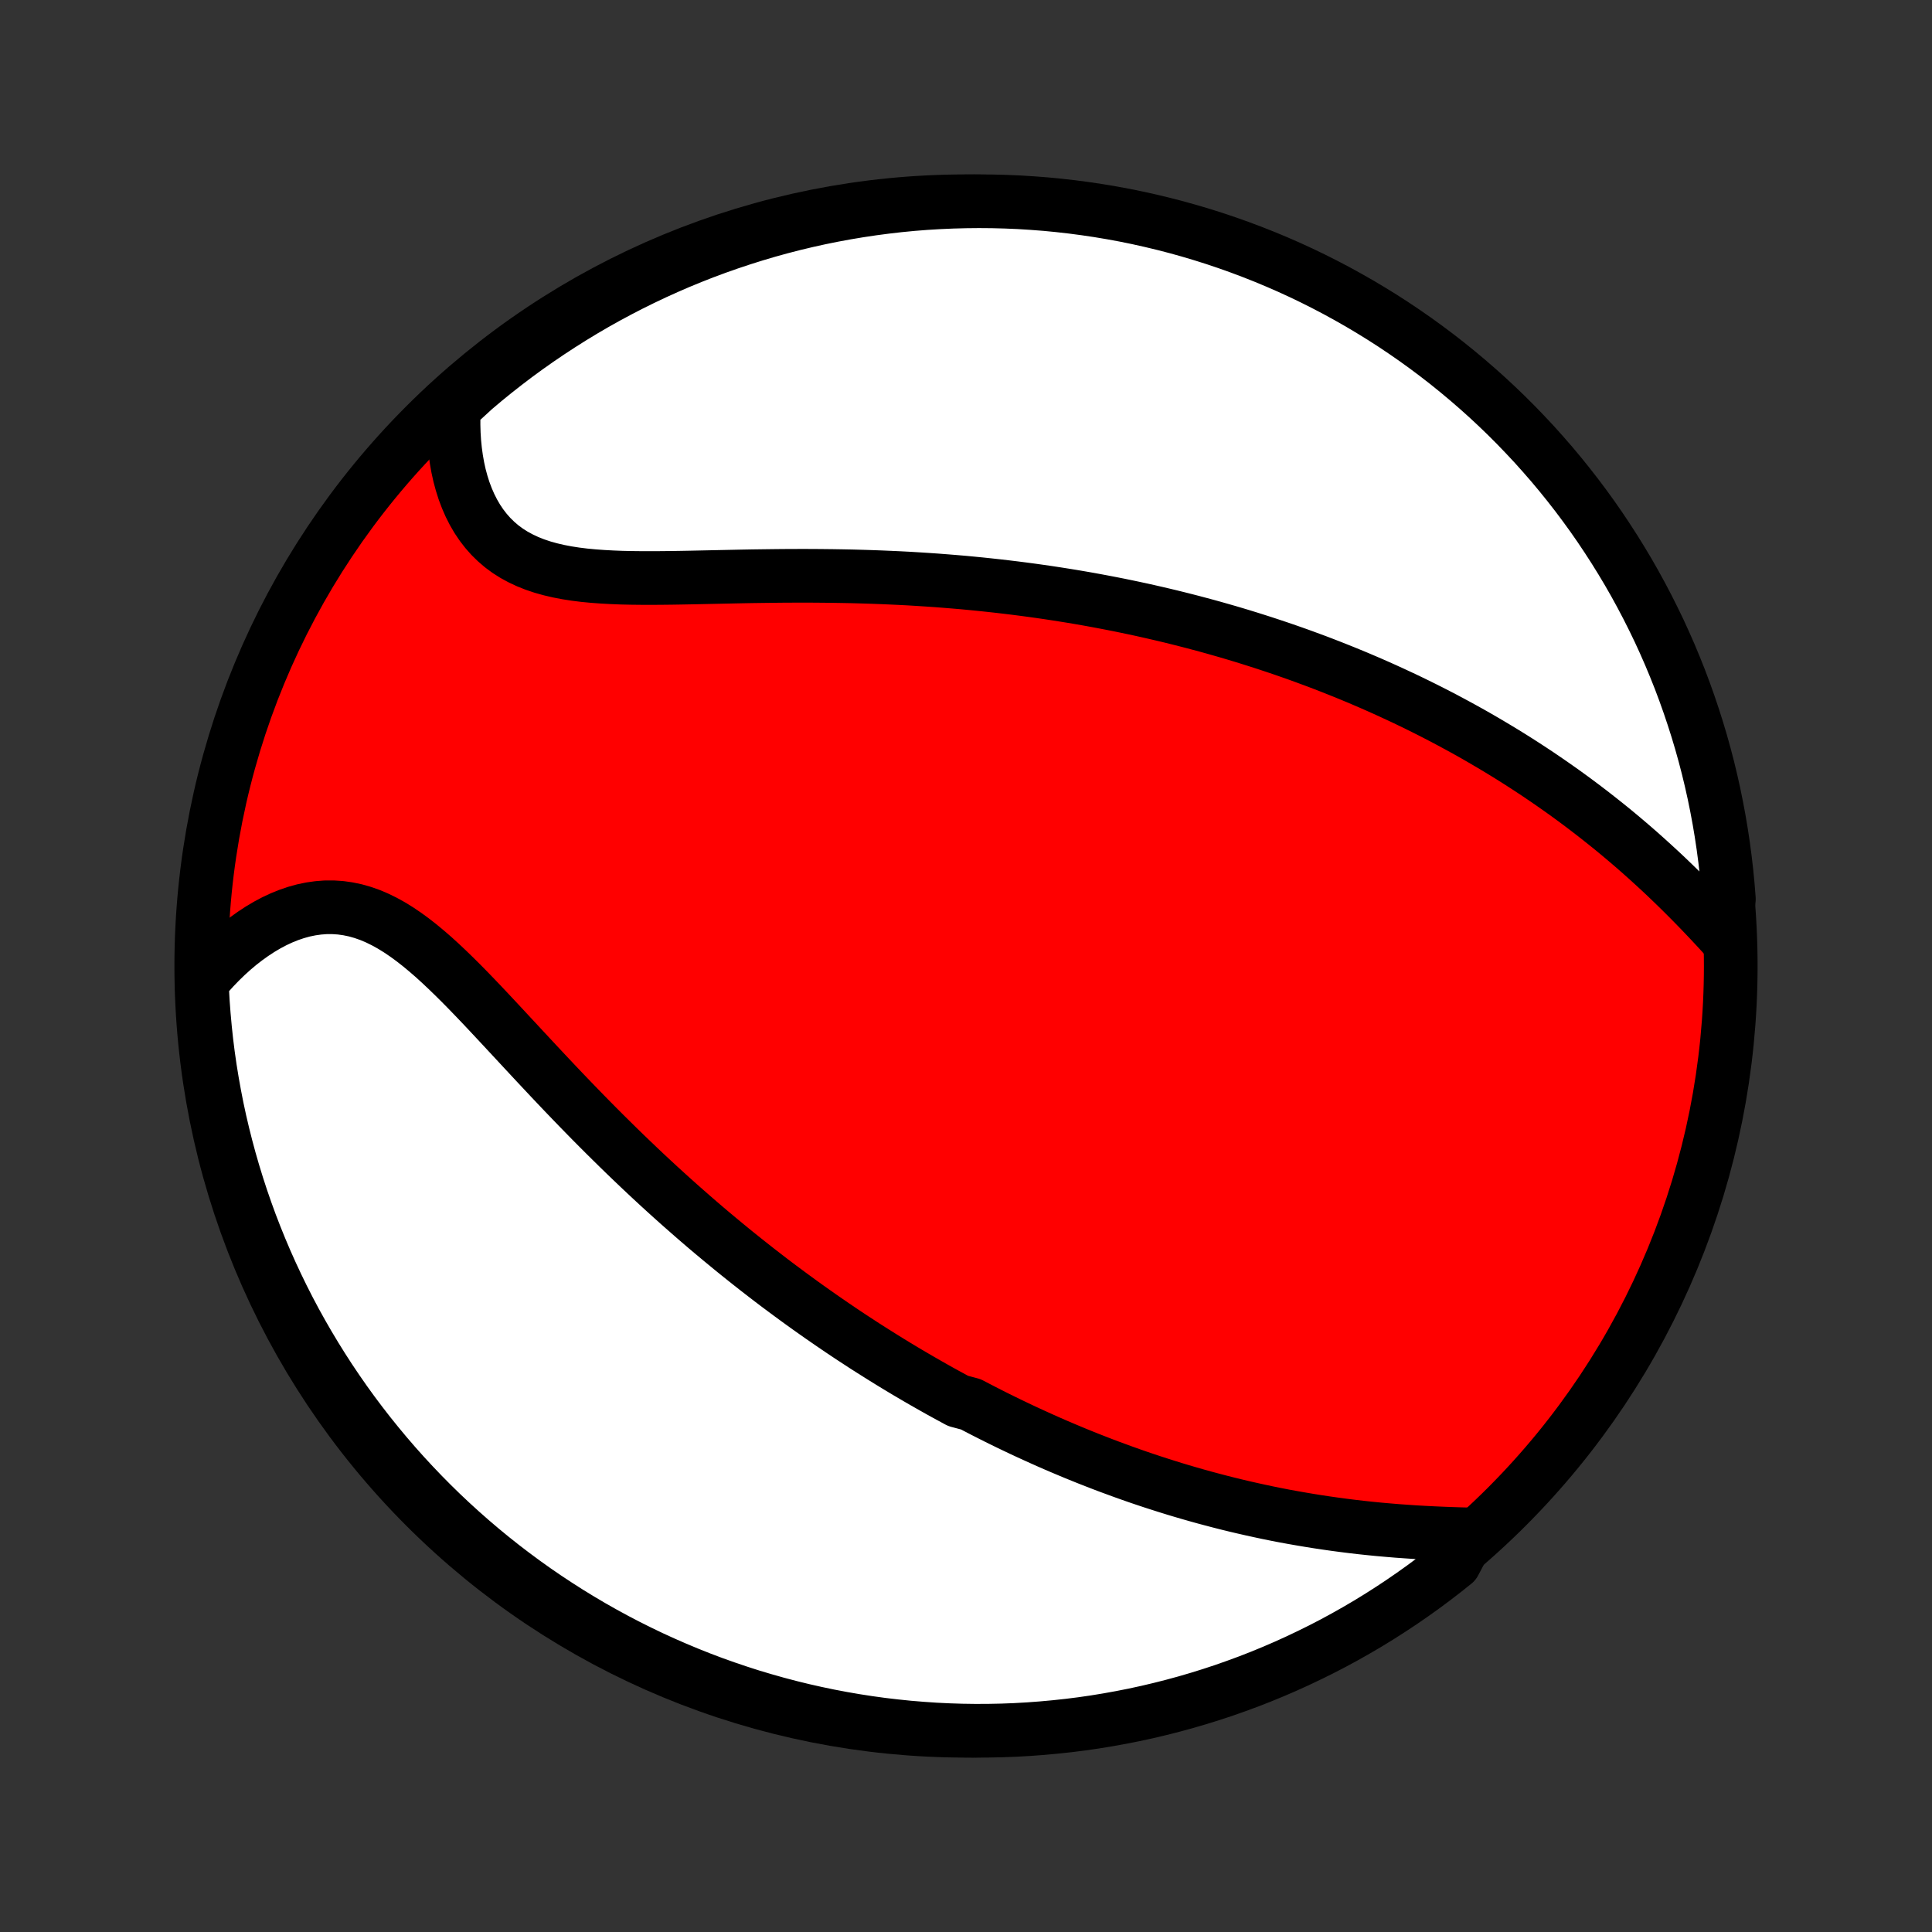 <?xml version="1.0" encoding="utf-8" standalone="no"?>
<!DOCTYPE svg PUBLIC "-//W3C//DTD SVG 1.1//EN"
  "http://www.w3.org/Graphics/SVG/1.1/DTD/svg11.dtd">
<!-- Created with matplotlib (http://matplotlib.org/) -->
<svg height="72pt" version="1.1" viewBox="0 0 72 72" width="72pt" xmlns="http://www.w3.org/2000/svg" xmlns:xlink="http://www.w3.org/1999/xlink">
 <rect x="0" y="0" width="72" height="72" fill="#333333" stroke="none"/>
 <defs>
  <style type="text/css">
*{stroke-linecap:butt;stroke-linejoin:round;}
  </style>
 </defs>
 <g id="figure_1">
  <g id="patch_1">
   <path d="
M0 72
L72 72
L72 0
L0 0
z
" style="fill:none;"/>
  </g>
  <g id="axes_1">
   <g id="PatchCollection_1">
    <defs>
     <path d="
M36 -7.5
C43.558 -7.5 50.808 -10.503 56.153 -15.848
C61.497 -21.192 64.5 -28.442 64.5 -36
C64.5 -43.558 61.497 -50.808 56.153 -56.153
C50.808 -61.497 43.558 -64.5 36 -64.5
C28.442 -64.5 21.192 -61.497 15.848 -56.153
C10.503 -50.808 7.5 -43.558 7.5 -36
C7.5 -28.442 10.503 -21.192 15.848 -15.848
C21.192 -10.503 28.442 -7.5 36 -7.5
z
" id="C0_0_a811fe30f3"/>
     <path d="
M54.761 -14.817
L54.425 -14.826
L54.088 -14.837
L53.75 -14.85
L53.412 -14.865
L53.075 -14.882
L52.737 -14.901
L52.401 -14.924
L52.065 -14.948
L51.73 -14.976
L51.397 -15.005
L51.065 -15.038
L50.735 -15.073
L50.407 -15.111
L50.08 -15.152
L49.756 -15.195
L49.433 -15.241
L49.113 -15.289
L48.795 -15.34
L48.48 -15.393
L48.166 -15.448
L47.855 -15.505
L47.547 -15.565
L47.241 -15.627
L46.937 -15.692
L46.636 -15.758
L46.337 -15.826
L46.04 -15.896
L45.746 -15.968
L45.454 -16.042
L45.165 -16.118
L44.877 -16.195
L44.593 -16.274
L44.31 -16.355
L44.03 -16.437
L43.751 -16.521
L43.475 -16.607
L43.201 -16.694
L42.929 -16.782
L42.659 -16.872
L42.391 -16.963
L42.125 -17.056
L41.861 -17.15
L41.599 -17.246
L41.338 -17.342
L41.079 -17.44
L40.822 -17.54
L40.566 -17.64
L40.312 -17.742
L40.059 -17.845
L39.808 -17.95
L39.558 -18.055
L39.309 -18.162
L39.062 -18.27
L38.816 -18.38
L38.571 -18.491
L38.328 -18.602
L38.085 -18.715
L37.843 -18.83
L37.603 -18.945
L37.363 -19.062
L37.124 -19.18
L36.886 -19.3
L36.649 -19.421
L36.413 -19.543
L36.177 -19.666
L35.707 -19.791
L35.473 -19.918
L35.239 -20.045
L35.006 -20.174
L34.773 -20.305
L34.541 -20.437
L34.309 -20.57
L34.077 -20.705
L33.845 -20.841
L33.613 -20.98
L33.382 -21.119
L33.15 -21.261
L32.919 -21.404
L32.688 -21.549
L32.456 -21.695
L32.224 -21.843
L31.993 -21.994
L31.761 -22.145
L31.529 -22.299
L31.296 -22.455
L31.064 -22.613
L30.831 -22.773
L30.597 -22.935
L30.364 -23.099
L30.129 -23.265
L29.895 -23.433
L29.66 -23.604
L29.424 -23.777
L29.188 -23.952
L28.951 -24.129
L28.714 -24.309
L28.476 -24.492
L28.237 -24.677
L27.998 -24.865
L27.758 -25.055
L27.517 -25.248
L27.276 -25.443
L27.034 -25.642
L26.791 -25.843
L26.547 -26.047
L26.303 -26.253
L26.058 -26.463
L25.812 -26.676
L25.566 -26.892
L25.318 -27.11
L25.07 -27.332
L24.822 -27.556
L24.572 -27.784
L24.322 -28.015
L24.071 -28.249
L23.82 -28.486
L23.568 -28.726
L23.315 -28.969
L23.062 -29.215
L22.809 -29.464
L22.555 -29.715
L22.3 -29.97
L22.045 -30.227
L21.79 -30.487
L21.534 -30.75
L21.278 -31.015
L21.022 -31.282
L20.766 -31.551
L20.51 -31.822
L20.254 -32.095
L19.997 -32.369
L19.741 -32.644
L19.485 -32.919
L19.229 -33.195
L18.972 -33.471
L18.716 -33.747
L18.46 -34.021
L18.205 -34.294
L17.949 -34.565
L17.693 -34.833
L17.438 -35.097
L17.182 -35.357
L16.925 -35.612
L16.669 -35.86
L16.412 -36.102
L16.155 -36.336
L15.896 -36.56
L15.637 -36.775
L15.377 -36.978
L15.115 -37.169
L14.852 -37.347
L14.588 -37.51
L14.322 -37.657
L14.055 -37.788
L13.785 -37.902
L13.514 -37.997
L13.242 -38.074
L12.967 -38.131
L12.692 -38.17
L12.416 -38.188
L12.14 -38.188
L11.863 -38.167
L11.586 -38.128
L11.31 -38.071
L11.035 -37.995
L10.761 -37.902
L10.489 -37.792
L10.22 -37.666
L9.953 -37.524
L9.69 -37.368
L9.431 -37.198
L9.175 -37.015
L8.924 -36.82
L8.678 -36.613
L8.437 -36.395
L8.201 -36.166
L7.971 -35.928
L7.747 -35.68
L7.529 -35.423
L7.531 -35.159
L7.559 -34.661
L7.596 -34.165
L7.641 -33.669
L7.694 -33.173
L7.756 -32.679
L7.827 -32.185
L7.907 -31.693
L7.995 -31.202
L8.091 -30.712
L8.196 -30.224
L8.31 -29.738
L8.432 -29.254
L8.562 -28.772
L8.701 -28.292
L8.848 -27.814
L9.003 -27.339
L9.167 -26.866
L9.338 -26.396
L9.518 -25.93
L9.706 -25.466
L9.902 -25.005
L10.106 -24.548
L10.318 -24.094
L10.537 -23.644
L10.764 -23.198
L10.999 -22.755
L11.242 -22.317
L11.492 -21.883
L11.75 -21.453
L12.015 -21.027
L12.287 -20.606
L12.567 -20.19
L12.853 -19.779
L13.147 -19.372
L13.448 -18.971
L13.755 -18.575
L14.07 -18.184
L14.391 -17.798
L14.718 -17.418
L15.052 -17.044
L15.393 -16.675
L15.739 -16.313
L16.092 -15.956
L16.451 -15.605
L16.816 -15.261
L17.187 -14.923
L17.564 -14.591
L17.946 -14.266
L18.333 -13.948
L18.726 -13.636
L19.125 -13.331
L19.528 -13.033
L19.936 -12.742
L20.35 -12.458
L20.768 -12.182
L21.19 -11.912
L21.618 -11.65
L22.049 -11.395
L22.485 -11.148
L22.925 -10.908
L23.369 -10.676
L23.817 -10.452
L24.268 -10.235
L24.723 -10.027
L25.182 -9.826
L25.644 -9.633
L26.109 -9.448
L26.577 -9.271
L27.048 -9.103
L27.521 -8.943
L27.997 -8.79
L28.476 -8.647
L28.957 -8.511
L29.44 -8.384
L29.925 -8.265
L30.412 -8.155
L30.9 -8.053
L31.39 -7.96
L31.882 -7.875
L32.375 -7.799
L32.869 -7.731
L33.364 -7.673
L33.859 -7.622
L34.356 -7.581
L34.852 -7.547
L35.35 -7.523
L35.847 -7.507
L36.344 -7.5
L36.842 -7.502
L37.339 -7.512
L37.835 -7.531
L38.331 -7.559
L38.827 -7.596
L39.321 -7.641
L39.815 -7.694
L40.307 -7.756
L40.798 -7.827
L41.288 -7.907
L41.776 -7.995
L42.262 -8.091
L42.746 -8.196
L43.228 -8.31
L43.708 -8.432
L44.186 -8.562
L44.661 -8.701
L45.134 -8.848
L45.604 -9.003
L46.07 -9.167
L46.534 -9.338
L46.995 -9.518
L47.452 -9.706
L47.906 -9.902
L48.356 -10.106
L48.802 -10.318
L49.245 -10.537
L49.683 -10.764
L50.117 -10.999
L50.547 -11.242
L50.973 -11.492
L51.394 -11.75
L51.81 -12.015
L52.221 -12.287
L52.628 -12.567
L53.029 -12.853
L53.425 -13.147
L53.816 -13.448
L54.202 -13.755
z
" id="C0_1_f3bab2a505"/>
     <path d="
M64.272 -37.098
L64.039 -37.352
L63.803 -37.606
L63.566 -37.857
L63.327 -38.107
L63.086 -38.354
L62.843 -38.599
L62.599 -38.841
L62.354 -39.08
L62.108 -39.316
L61.86 -39.549
L61.611 -39.778
L61.362 -40.004
L61.112 -40.227
L60.861 -40.446
L60.61 -40.661
L60.358 -40.873
L60.106 -41.082
L59.853 -41.286
L59.6 -41.487
L59.347 -41.685
L59.094 -41.879
L58.841 -42.07
L58.588 -42.257
L58.335 -42.441
L58.082 -42.621
L57.829 -42.798
L57.576 -42.972
L57.324 -43.143
L57.072 -43.31
L56.819 -43.475
L56.568 -43.636
L56.316 -43.795
L56.065 -43.95
L55.813 -44.103
L55.562 -44.253
L55.312 -44.4
L55.062 -44.545
L54.812 -44.687
L54.562 -44.826
L54.312 -44.963
L54.063 -45.097
L53.814 -45.23
L53.565 -45.359
L53.316 -45.487
L53.067 -45.612
L52.819 -45.735
L52.57 -45.856
L52.322 -45.975
L52.073 -46.091
L51.825 -46.206
L51.577 -46.319
L51.328 -46.43
L51.08 -46.539
L50.831 -46.646
L50.582 -46.752
L50.333 -46.855
L50.084 -46.957
L49.834 -47.057
L49.584 -47.156
L49.334 -47.253
L49.083 -47.349
L48.831 -47.442
L48.58 -47.535
L48.328 -47.626
L48.075 -47.715
L47.821 -47.803
L47.567 -47.889
L47.312 -47.974
L47.056 -48.058
L46.799 -48.14
L46.542 -48.221
L46.283 -48.301
L46.024 -48.379
L45.764 -48.456
L45.502 -48.531
L45.239 -48.606
L44.975 -48.679
L44.71 -48.75
L44.443 -48.821
L44.175 -48.89
L43.906 -48.958
L43.635 -49.025
L43.363 -49.09
L43.089 -49.154
L42.813 -49.217
L42.536 -49.279
L42.257 -49.339
L41.976 -49.398
L41.694 -49.456
L41.409 -49.512
L41.122 -49.567
L40.834 -49.621
L40.543 -49.674
L40.25 -49.725
L39.955 -49.775
L39.657 -49.823
L39.358 -49.87
L39.056 -49.916
L38.751 -49.96
L38.444 -50.003
L38.135 -50.044
L37.823 -50.084
L37.509 -50.122
L37.192 -50.159
L36.872 -50.194
L36.55 -50.228
L36.225 -50.26
L35.897 -50.291
L35.566 -50.319
L35.233 -50.346
L34.897 -50.372
L34.559 -50.395
L34.217 -50.417
L33.873 -50.438
L33.526 -50.456
L33.176 -50.472
L32.824 -50.487
L32.469 -50.5
L32.112 -50.511
L31.752 -50.521
L31.39 -50.528
L31.025 -50.534
L30.658 -50.538
L30.289 -50.541
L29.918 -50.542
L29.545 -50.541
L29.171 -50.539
L28.795 -50.535
L28.418 -50.53
L28.039 -50.525
L27.66 -50.518
L27.28 -50.51
L26.901 -50.502
L26.521 -50.494
L26.141 -50.486
L25.762 -50.478
L25.385 -50.471
L25.009 -50.465
L24.635 -50.461
L24.263 -50.459
L23.895 -50.46
L23.53 -50.464
L23.169 -50.472
L22.814 -50.486
L22.463 -50.505
L22.119 -50.53
L21.781 -50.562
L21.451 -50.603
L21.129 -50.653
L20.816 -50.713
L20.512 -50.784
L20.218 -50.866
L19.935 -50.961
L19.663 -51.069
L19.403 -51.191
L19.155 -51.326
L18.92 -51.475
L18.698 -51.639
L18.489 -51.818
L18.293 -52.01
L18.111 -52.216
L17.942 -52.435
L17.786 -52.667
L17.644 -52.911
L17.515 -53.166
L17.399 -53.432
L17.295 -53.707
L17.205 -53.991
L17.126 -54.283
L17.06 -54.583
L17.006 -54.889
L16.963 -55.201
L16.931 -55.518
L16.911 -55.839
L16.902 -56.163
L16.903 -56.491
L16.915 -56.821
L17.293 -57.153
L17.671 -57.501
L18.055 -57.825
L18.444 -58.141
L18.839 -58.451
L19.238 -58.754
L19.643 -59.05
L20.053 -59.339
L20.468 -59.621
L20.887 -59.895
L21.311 -60.163
L21.739 -60.423
L22.172 -60.676
L22.609 -60.921
L23.05 -61.158
L23.495 -61.388
L23.944 -61.61
L24.397 -61.825
L24.853 -62.031
L25.312 -62.23
L25.775 -62.42
L26.241 -62.603
L26.71 -62.777
L27.181 -62.943
L27.656 -63.101
L28.133 -63.251
L28.612 -63.393
L29.093 -63.526
L29.577 -63.651
L30.063 -63.767
L30.55 -63.875
L31.039 -63.974
L31.53 -64.065
L32.022 -64.147
L32.515 -64.221
L33.009 -64.286
L33.504 -64.343
L34 -64.391
L34.496 -64.43
L34.993 -64.46
L35.49 -64.482
L35.988 -64.495
L36.485 -64.5
L36.983 -64.496
L37.48 -64.483
L37.976 -64.462
L38.472 -64.431
L38.967 -64.393
L39.461 -64.345
L39.954 -64.289
L40.446 -64.224
L40.937 -64.151
L41.426 -64.069
L41.914 -63.979
L42.399 -63.88
L42.883 -63.772
L43.365 -63.656
L43.844 -63.532
L44.321 -63.399
L44.795 -63.258
L45.267 -63.109
L45.736 -62.951
L46.202 -62.785
L46.665 -62.611
L47.125 -62.429
L47.581 -62.239
L48.034 -62.041
L48.483 -61.835
L48.928 -61.621
L49.369 -61.399
L49.806 -61.17
L50.239 -60.932
L50.668 -60.688
L51.092 -60.435
L51.512 -60.176
L51.927 -59.909
L52.337 -59.634
L52.742 -59.353
L53.142 -59.064
L53.537 -58.768
L53.926 -58.466
L54.31 -58.156
L54.688 -57.84
L55.061 -57.517
L55.428 -57.188
L55.789 -56.852
L56.144 -56.51
L56.493 -56.161
L56.835 -55.806
L57.172 -55.446
L57.501 -55.079
L57.825 -54.707
L58.141 -54.329
L58.451 -53.945
L58.754 -53.556
L59.05 -53.161
L59.339 -52.762
L59.621 -52.357
L59.895 -51.947
L60.163 -51.532
L60.423 -51.113
L60.676 -50.689
L60.921 -50.261
L61.158 -49.828
L61.388 -49.391
L61.61 -48.95
L61.825 -48.505
L62.031 -48.056
L62.23 -47.603
L62.42 -47.147
L62.603 -46.688
L62.777 -46.225
L62.943 -45.759
L63.101 -45.29
L63.251 -44.819
L63.393 -44.344
L63.526 -43.867
L63.651 -43.388
L63.767 -42.907
L63.875 -42.423
L63.974 -41.937
L64.065 -41.45
L64.147 -40.961
L64.221 -40.47
L64.286 -39.978
L64.343 -39.485
L64.391 -38.991
L64.43 -38.496
z
" id="C0_2_756ed76b8a"/>
    </defs>
    <g clip-path="url(#p1bffca34e9)">
     <use style="fill:#ff0000;stroke:#000000;stroke-width:2.0;" x="0.0" xlink:href="#C0_0_a811fe30f3" y="72.0"/>
    </g>
    <g clip-path="url(#p1bffca34e9)">
     <use style="fill:#ffffff;stroke:#000000;stroke-width:2.0;" x="0.0" xlink:href="#C0_1_f3bab2a505" y="72.0"/>
    </g>
    <g clip-path="url(#p1bffca34e9)">
     <use style="fill:#ffffff;stroke:#000000;stroke-width:2.0;" x="0.0" xlink:href="#C0_2_756ed76b8a" y="72.0"/>
    </g>
   </g>
  </g>
 </g>
 <defs>
  <clipPath id="p1bffca34e9">
   <rect height="72.0" width="72.0" x="0.0" y="0.0"/>
  </clipPath>
 </defs>
</svg>
